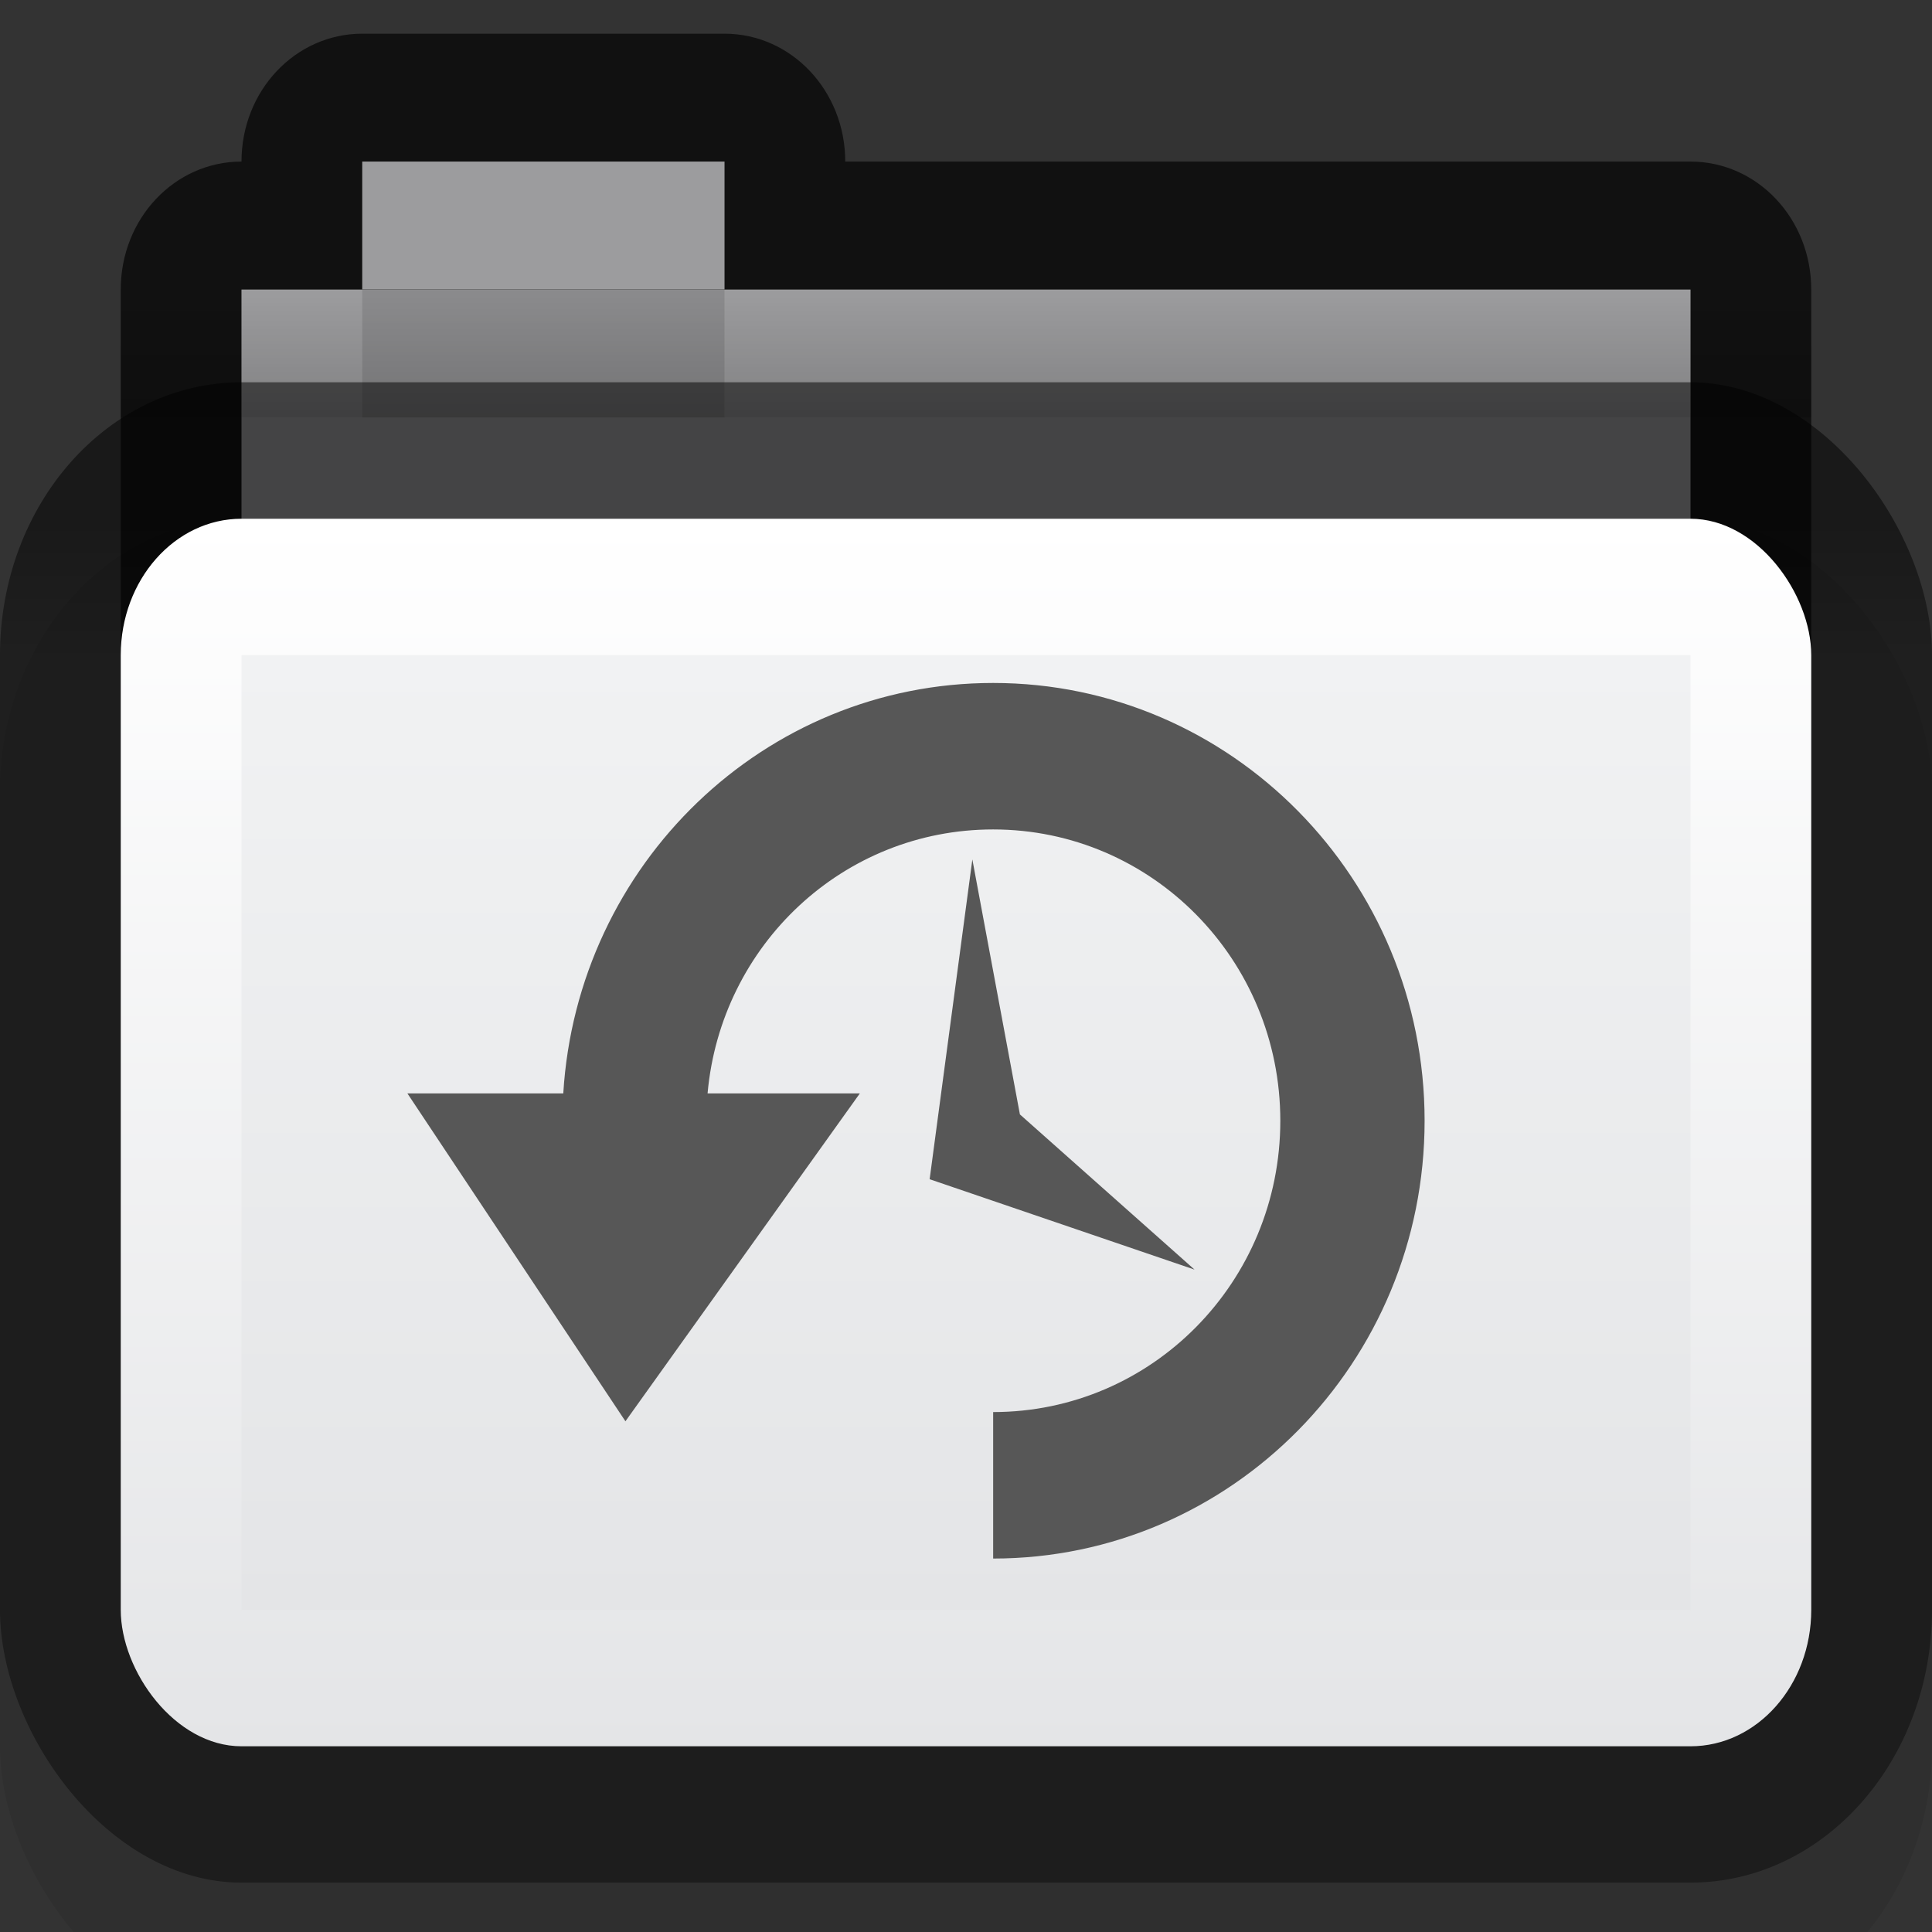 <?xml version="1.0" encoding="UTF-8" standalone="no"?>
<!-- Created with Inkscape (http://www.inkscape.org/) -->

<svg
   xmlns:dc="http://purl.org/dc/elements/1.1/"
   xmlns:cc="http://creativecommons.org/ns#"
   xmlns:rdf="http://www.w3.org/1999/02/22-rdf-syntax-ns#"
   xmlns:svg="http://www.w3.org/2000/svg"
   xmlns="http://www.w3.org/2000/svg"
   xmlns:xlink="http://www.w3.org/1999/xlink"
   xmlns:sodipodi="http://sodipodi.sourceforge.net/DTD/sodipodi-0.dtd"
   xmlns:inkscape="http://www.inkscape.org/namespaces/inkscape"
   width="16px"
   height="16px"
   id="svg8860"
   version="1.1"
   inkscape:version="0.91 r"
   sodipodi:docname="folder-recent.svg">
  <rect width="100%" height="100%" fill="#333333" stroke="none"/>
  <defs
     id="defs8862">
    <linearGradient
       id="linearGradient3927-2">
      <stop
         id="stop3929-8"
         offset="0"
         style="stop-color:#f1f2f3;stop-opacity:1;" />
      <stop
         id="stop3931-8"
         offset="1"
         style="stop-color:#e4e5e7;stop-opacity:1;" />
    </linearGradient>
    <linearGradient
       id="linearGradient3782">
      <stop
         style="stop-color:#ffffff;stop-opacity:1;"
         offset="0"
         id="stop3784" />
      <stop
         style="stop-color:#e4e5e7;stop-opacity:1;"
         offset="1"
         id="stop3786" />
    </linearGradient>
    <linearGradient
       id="linearGradient3788">
      <stop
         id="stop3790"
         offset="0"
         style="stop-color:#58595c;stop-opacity:1;" />
      <stop
         id="stop3792"
         offset="1"
         style="stop-color:#8a8b8f;stop-opacity:1;" />
    </linearGradient>
    <linearGradient
       id="linearGradient3829"
       inkscape:collect="always">
      <stop
         id="stop3831"
         offset="0"
         style="stop-color:#000000;stop-opacity:1;" />
      <stop
         id="stop3833"
         offset="1"
         style="stop-color:#000000;stop-opacity:0;" />
    </linearGradient>
    <linearGradient
       inkscape:collect="always"
       xlink:href="#linearGradient3829"
       id="linearGradient3374"
       gradientUnits="userSpaceOnUse"
       gradientTransform="matrix(0.35,0,0,0.53,-0.4,-2.369)"
       x1="22"
       y1="11"
       x2="22"
       y2="9" />
    <linearGradient
       inkscape:collect="always"
       xlink:href="#linearGradient3927-2"
       id="linearGradient3377"
       gradientUnits="userSpaceOnUse"
       gradientTransform="matrix(0.324,0,0,0.344,0.378,-0.075)"
       x1="25"
       y1="16"
       x2="25"
       y2="39" />
    <linearGradient
       inkscape:collect="always"
       xlink:href="#linearGradient3782"
       id="linearGradient3380"
       gradientUnits="userSpaceOnUse"
       gradientTransform="matrix(0.359,0,0,0.407,-1.513,-6.683)"
       x1="25"
       y1="27"
       x2="25"
       y2="52" />
    <linearGradient
       inkscape:collect="always"
       xlink:href="#linearGradient3788-9"
       id="linearGradient3383"
       gradientUnits="userSpaceOnUse"
       gradientTransform="matrix(0.356,0,0,0.401,-0.356,-0.842)"
       x1="23.5"
       y1="12.818"
       x2="23.5"
       y2="15.636" />
    <linearGradient
       id="linearGradient3788-9">
      <stop
         style="stop-color:#000000;stop-opacity:0.51;"
         offset="0"
         id="stop3790-5" />
      <stop
         style="stop-color:#000000;stop-opacity:0.392;"
         offset="1"
         id="stop3792-0" />
    </linearGradient>
    <linearGradient
       y2="13.1"
       x2="23.5"
       y1="11.033"
       x1="23.5"
       gradientTransform="matrix(0.489,0,0,0.484,0.511,1.161)"
       gradientUnits="userSpaceOnUse"
       id="linearGradient3215"
       xlink:href="#linearGradient3788-9"
       inkscape:collect="always" />
    <linearGradient
       y2="52"
       x2="25"
       y1="27"
       x1="25"
       gradientTransform="matrix(0.513,0,0,0.52,-1.59,-7.04)"
       gradientUnits="userSpaceOnUse"
       id="linearGradient3212"
       xlink:href="#linearGradient3782-0"
       inkscape:collect="always" />
    <linearGradient
       y2="39"
       x2="25"
       y1="16"
       x1="25"
       gradientTransform="matrix(0.486,0,0,0.478,0.568,0.348)"
       gradientUnits="userSpaceOnUse"
       id="linearGradient3209"
       xlink:href="#linearGradient3927-2-1"
       inkscape:collect="always" />
    <linearGradient
       y2="9"
       x2="22"
       y1="11"
       x1="22"
       gradientTransform="matrix(0.45,0,0,0.5,1.2,0.5)"
       gradientUnits="userSpaceOnUse"
       id="linearGradient3206"
       xlink:href="#linearGradient3829-6"
       inkscape:collect="always" />
    <linearGradient
       id="linearGradient3927-2-1">
      <stop
         id="stop3929-8-7"
         offset="0"
         style="stop-color:#f1f2f3;stop-opacity:1;" />
      <stop
         id="stop3931-8-6"
         offset="1"
         style="stop-color:#e4e5e7;stop-opacity:1;" />
    </linearGradient>
    <linearGradient
       id="linearGradient3782-0">
      <stop
         style="stop-color:#ffffff;stop-opacity:1;"
         offset="0"
         id="stop3784-5" />
      <stop
         style="stop-color:#e4e5e7;stop-opacity:1;"
         offset="1"
         id="stop3786-8" />
    </linearGradient>
    <linearGradient
       id="linearGradient3829-6"
       inkscape:collect="always">
      <stop
         id="stop3831-9"
         offset="0"
         style="stop-color:#000000;stop-opacity:1;" />
      <stop
         id="stop3833-8"
         offset="1"
         style="stop-color:#000000;stop-opacity:0;" />
    </linearGradient>
  </defs>
  <sodipodi:namedview
     id="base"
     pagecolor="#ffffff"
     bordercolor="#666666"
     borderopacity="1.0"
     inkscape:pageopacity="0.0"
     inkscape:pageshadow="2"
     inkscape:zoom="5.5494506"
     inkscape:cx="-12.295227"
     inkscape:cy="-17.021553"
     inkscape:current-layer="layer1"
     showgrid="true"
     inkscape:grid-bbox="true"
     inkscape:document-units="px"
     inkscape:window-width="1366"
     inkscape:window-height="715"
     inkscape:window-x="0"
     inkscape:window-y="0"
     inkscape:window-maximized="1"
     inkscape:snap-bbox="true">
    <inkscape:grid
       type="xygrid"
       id="grid3075" />
  </sodipodi:namedview>
  <g
     id="layer1"
     inkscape:label="Layer 1"
     inkscape:groupmode="layer">
    <rect
       style="display:inline;opacity:0.08;fill:#000000;fill-opacity:1;stroke:#000000;stroke-width:0;stroke-miterlimit:4;stroke-dasharray:none;stroke-opacity:1"
       id="rect3915-0"
       width="16"
       height="12.425"
       x="3.0886005e-07"
       y="4.296"
       rx="2"
       ry="2.259" />
    <path
       style="fill:#000000;fill-opacity:0.659;stroke:#000000;stroke-width:0;stroke-miterlimit:4;stroke-dasharray:none;stroke-opacity:1"
       d="m 3,0.279 c -0.554,0 -1,0.472 -1,1.059 -0.554,0 -1,0.472 -1,1.059 l 0,7.415 c 0,0.587 0.446,1.059 1,1.059 l 12,0 c 0.554,0 1,-0.472 1,-1.059 L 15,2.398 C 15,1.811 14.554,1.338 14,1.338 l -7,0 C 7,0.752 6.554,0.279 6,0.279 l -3,0 z"
       id="rect3967"
       inkscape:connector-curvature="0" />
    <rect
       style="fill:#8b8b8d;fill-opacity:1;stroke:#000000;stroke-width:0;stroke-miterlimit:4;stroke-dasharray:none;stroke-opacity:1"
       id="rect3969"
       width="12"
       height="7.415"
       x="2"
       y="2.398"
       ry="0" />
    <rect
       style="opacity:0.15;fill:#ffffff;fill-opacity:1;stroke:#767779;stroke-width:0;stroke-linecap:butt;stroke-linejoin:miter;stroke-miterlimit:4;stroke-dasharray:none;stroke-dashoffset:0;stroke-opacity:1"
       id="rect3858"
       width="8"
       height="1.059"
       x="6"
       y="2.398" />
    <rect
       style="opacity:0.15;fill:#ffffff;fill-opacity:1;stroke:#767779;stroke-width:0;stroke-linecap:butt;stroke-linejoin:miter;stroke-miterlimit:4;stroke-dasharray:none;stroke-dashoffset:0;stroke-opacity:1"
       id="rect3856"
       width="1"
       height="1.059"
       x="2"
       y="2.398" />
    <path
       sodipodi:nodetypes="ccccccc"
       inkscape:connector-curvature="0"
       id="rect3945"
       d="m 6,1.338 0,1.059 0,0 -3,0 0,0 0,-1.059 z"
       style="fill:#8b8b8d;fill-opacity:1;stroke:#000000;stroke-width:0;stroke-miterlimit:4;stroke-opacity:1" />
    <rect
       style="fill:url(#linearGradient3383);fill-opacity:1;stroke:#000000;stroke-width:0;stroke-miterlimit:4;stroke-dasharray:none;stroke-opacity:1"
       id="rect3915"
       width="16"
       height="12.425"
       x="3.0886005e-07"
       y="3.166"
       rx="2"
       ry="2.259" />
    <rect
       rx="1"
       style="fill:url(#linearGradient3380);fill-opacity:1;stroke:#000000;stroke-width:0;stroke-miterlimit:4;stroke-dasharray:none;stroke-opacity:1"
       id="rect3957"
       width="14"
       height="10.166"
       x="1"
       y="4.296"
       ry="1.13" />
    <rect
       style="fill:url(#linearGradient3377);fill-opacity:1;stroke:#000000;stroke-width:0;stroke-miterlimit:4;stroke-dasharray:none;stroke-opacity:1"
       id="rect3925"
       width="12"
       height="7.907"
       x="2"
       y="5.425"
       rx="0"
       ry="0" />
    <rect
       ry="0"
       y="2.398"
       x="1"
       height="1.059"
       width="14"
       id="rect3827"
       style="opacity:0.173;fill:url(#linearGradient3374);fill-opacity:1;stroke:#102b68;stroke-width:0;stroke-linecap:butt;stroke-linejoin:miter;stroke-miterlimit:4;stroke-dasharray:none;stroke-dashoffset:0;stroke-opacity:1" />
    <rect
       style="opacity:0.15;fill:#ffffff;fill-opacity:1;stroke:#767779;stroke-width:0;stroke-linecap:butt;stroke-linejoin:miter;stroke-miterlimit:4;stroke-dasharray:none;stroke-dashoffset:0;stroke-opacity:1"
       id="rect3086"
       width="3"
       height="1.059"
       x="3"
       y="1.338"
       ry="0" />
    <g
       style="display:inline;fill:#575757;fill-opacity:1"
       inkscape:label="Arrow"
       id="layer3"
       transform="matrix(0.565,0,0,0.565,3.171,5.091)">
      <path
         inkscape:transform-center-y="-0.582594"
         inkscape:transform-center-x="0.88591109"
         inkscape:connector-curvature="0"
         sodipodi:nodetypes="ccccssccssccccccc"
         d="m 0.359,7.016 3.196,4.806 3.436,-4.806 -2.232,0 C 4.954,4.839 6.748,3.147 8.945,3.147 c 2.327,1.2e-6 4.209,1.909 4.209,4.27 0,2.362 -1.881,4.27 -4.209,4.27 l 0,2.147 c 3.491,0 6.324,-2.875 6.324,-6.417 C 15.269,3.875 12.436,1 8.945,1 5.586,1 2.848,3.66 2.644,7.016 l -2.285,0 z M 8.64,3.587 8.014,8.274 11.897,9.599 9.337,7.324 8.64,3.587 Z"
         style="fill:#575757;fill-opacity:1;stroke:none"
         id="path3281" />
    </g>
  </g>
</svg>
